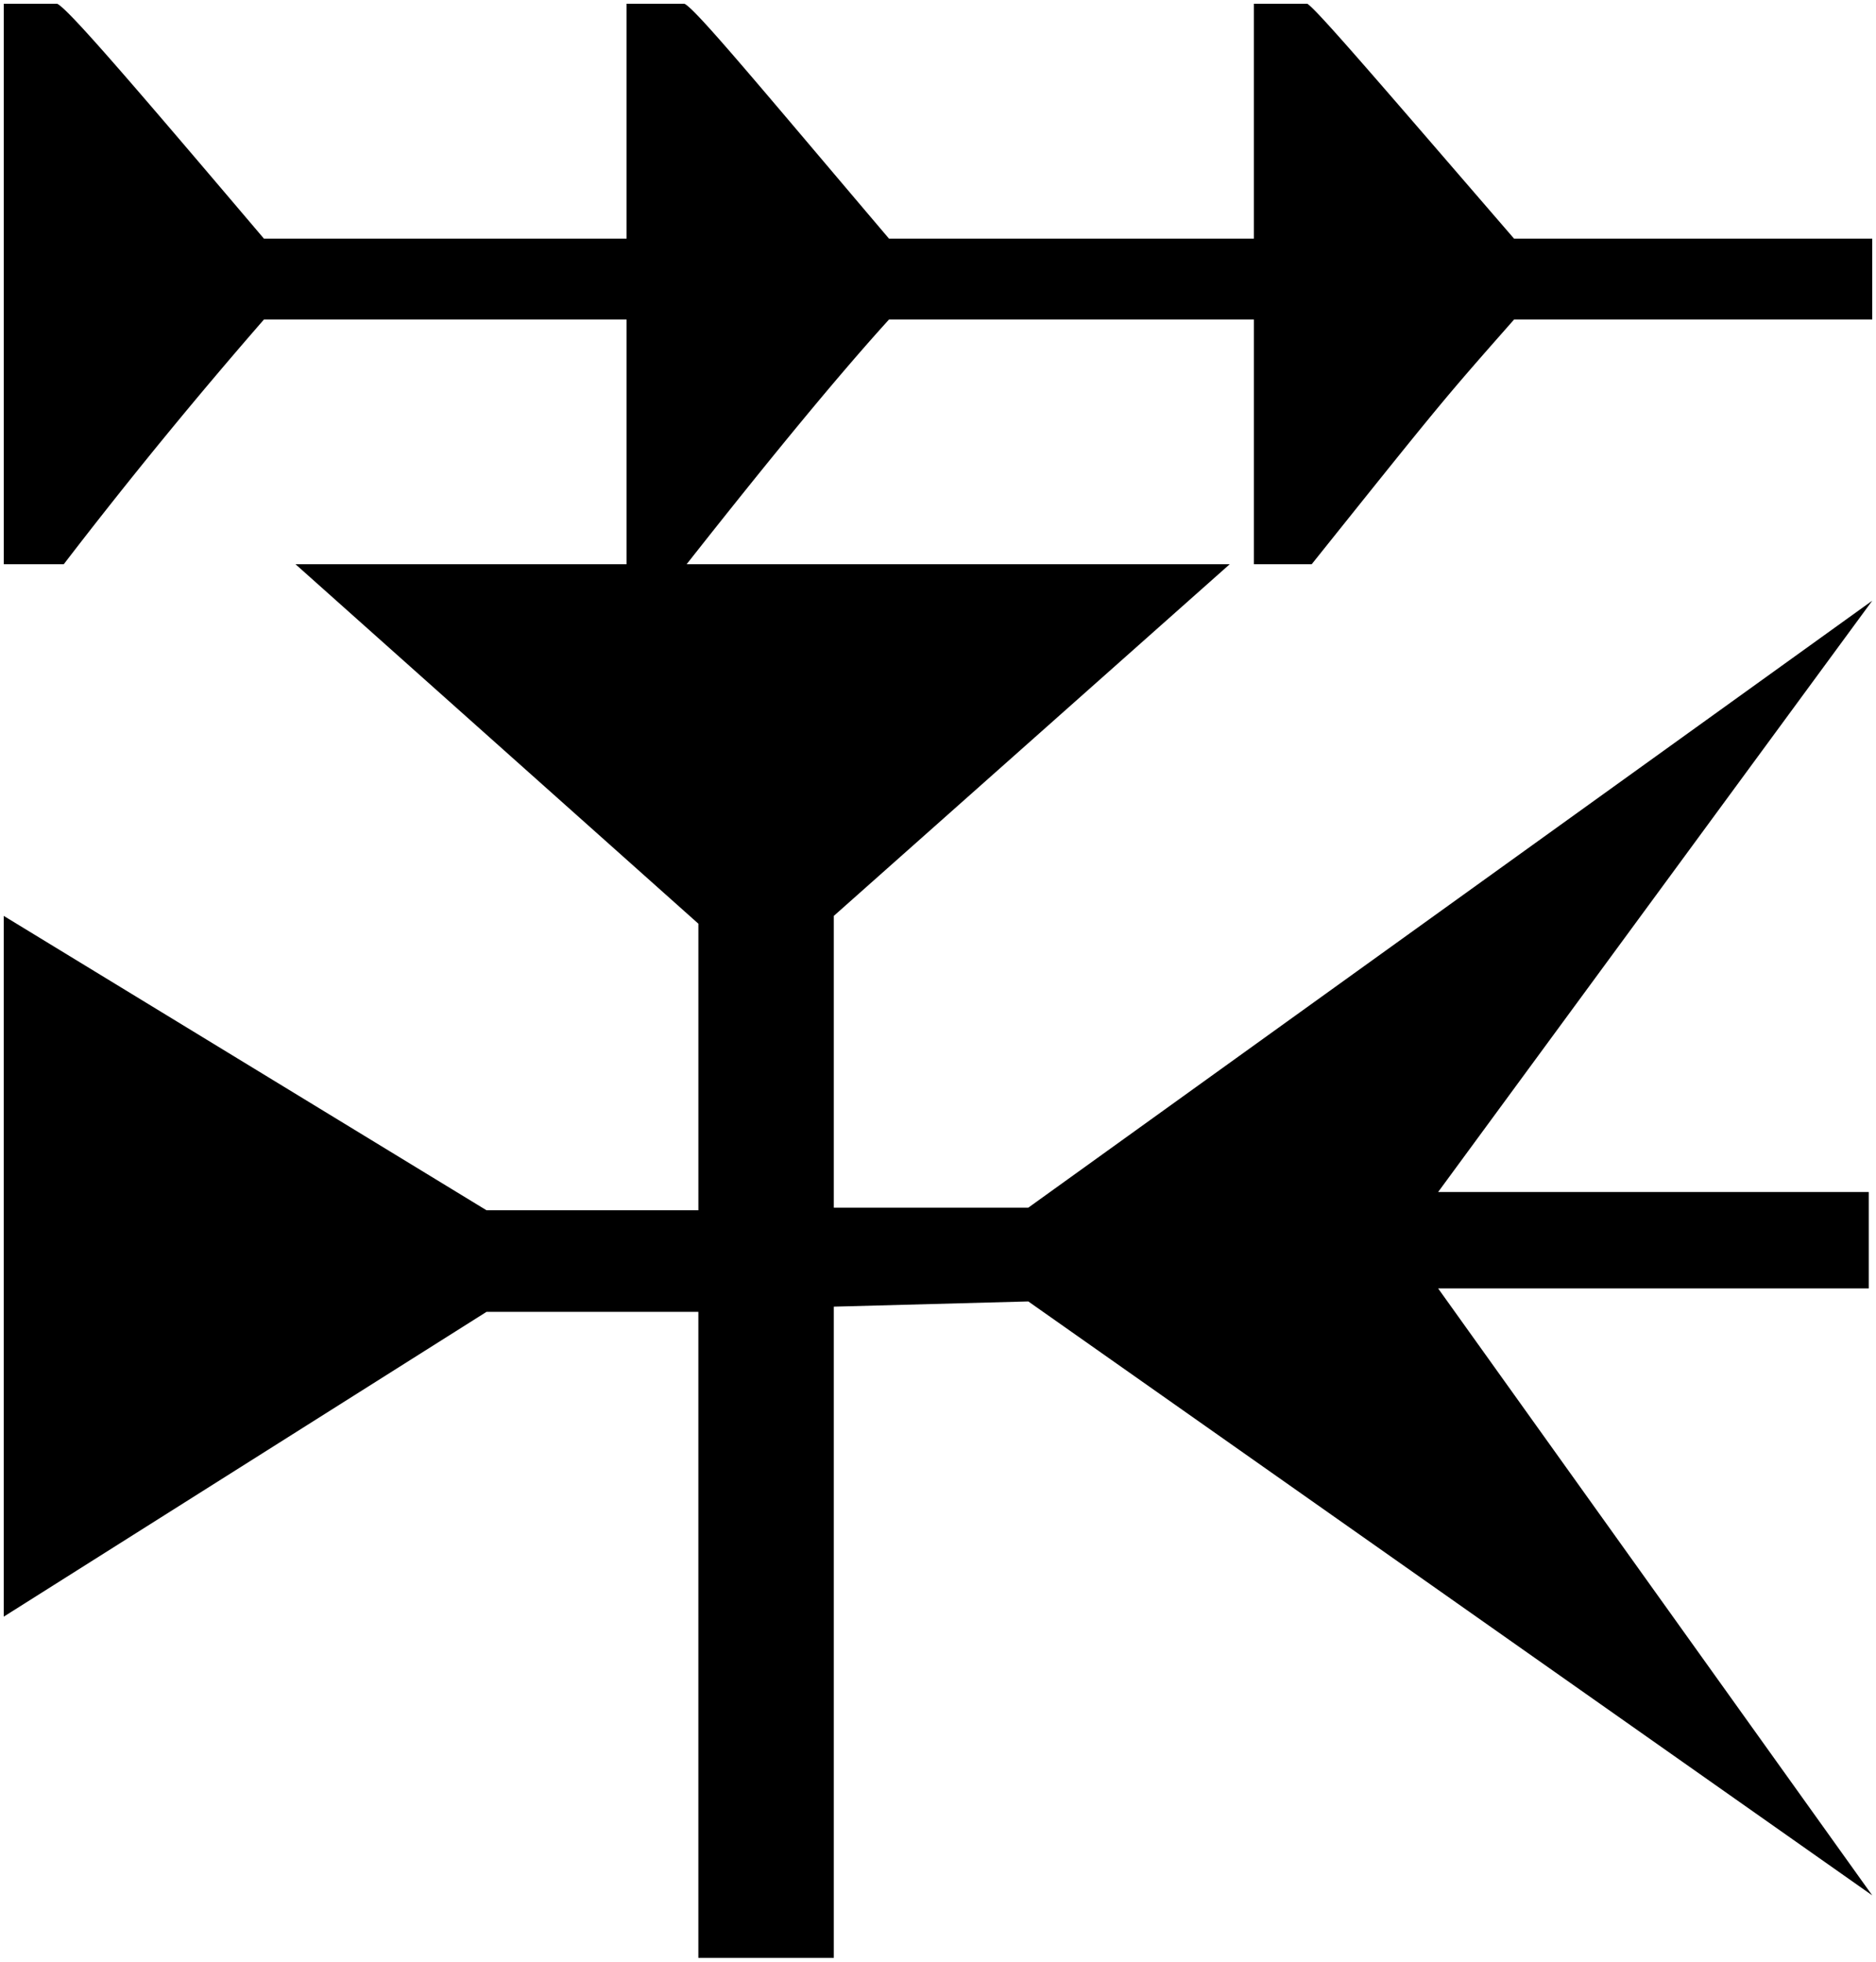 <svg xmlns="http://www.w3.org/2000/svg" viewBox="0 0 132.821 138.906" height="52.5" width="50.2">
   <path d="M88.774 22.621H62.946c-3.465 3.813-8.19 9.532-14.332 17.331h-4.252v-17.33H18.69a361.008 361.008 0 00-14.174 17.33H.265V.265h3.78C4.831.61 9.713 6.33 18.69 16.902h25.67V.265h4.096c.787.346 5.512 6.065 14.489 16.637h25.828V.265h3.78c.63.346 5.512 6.065 14.646 16.637h25.356v5.72H107.2c-5.04 5.718-5.04 5.718-14.331 17.33h-4.095zM101.82 91.234l30.736 42.98-59.752-42.058-13.77.369v46.117h-9.59V92.894h-15L.264 114.477V64.855L34.445 85.7h15V65.408L20.92 39.952h66.146L59.034 64.855v20.66h13.77l59.752-42.98-30.737 41.873h30.491v6.826z" />
</svg>